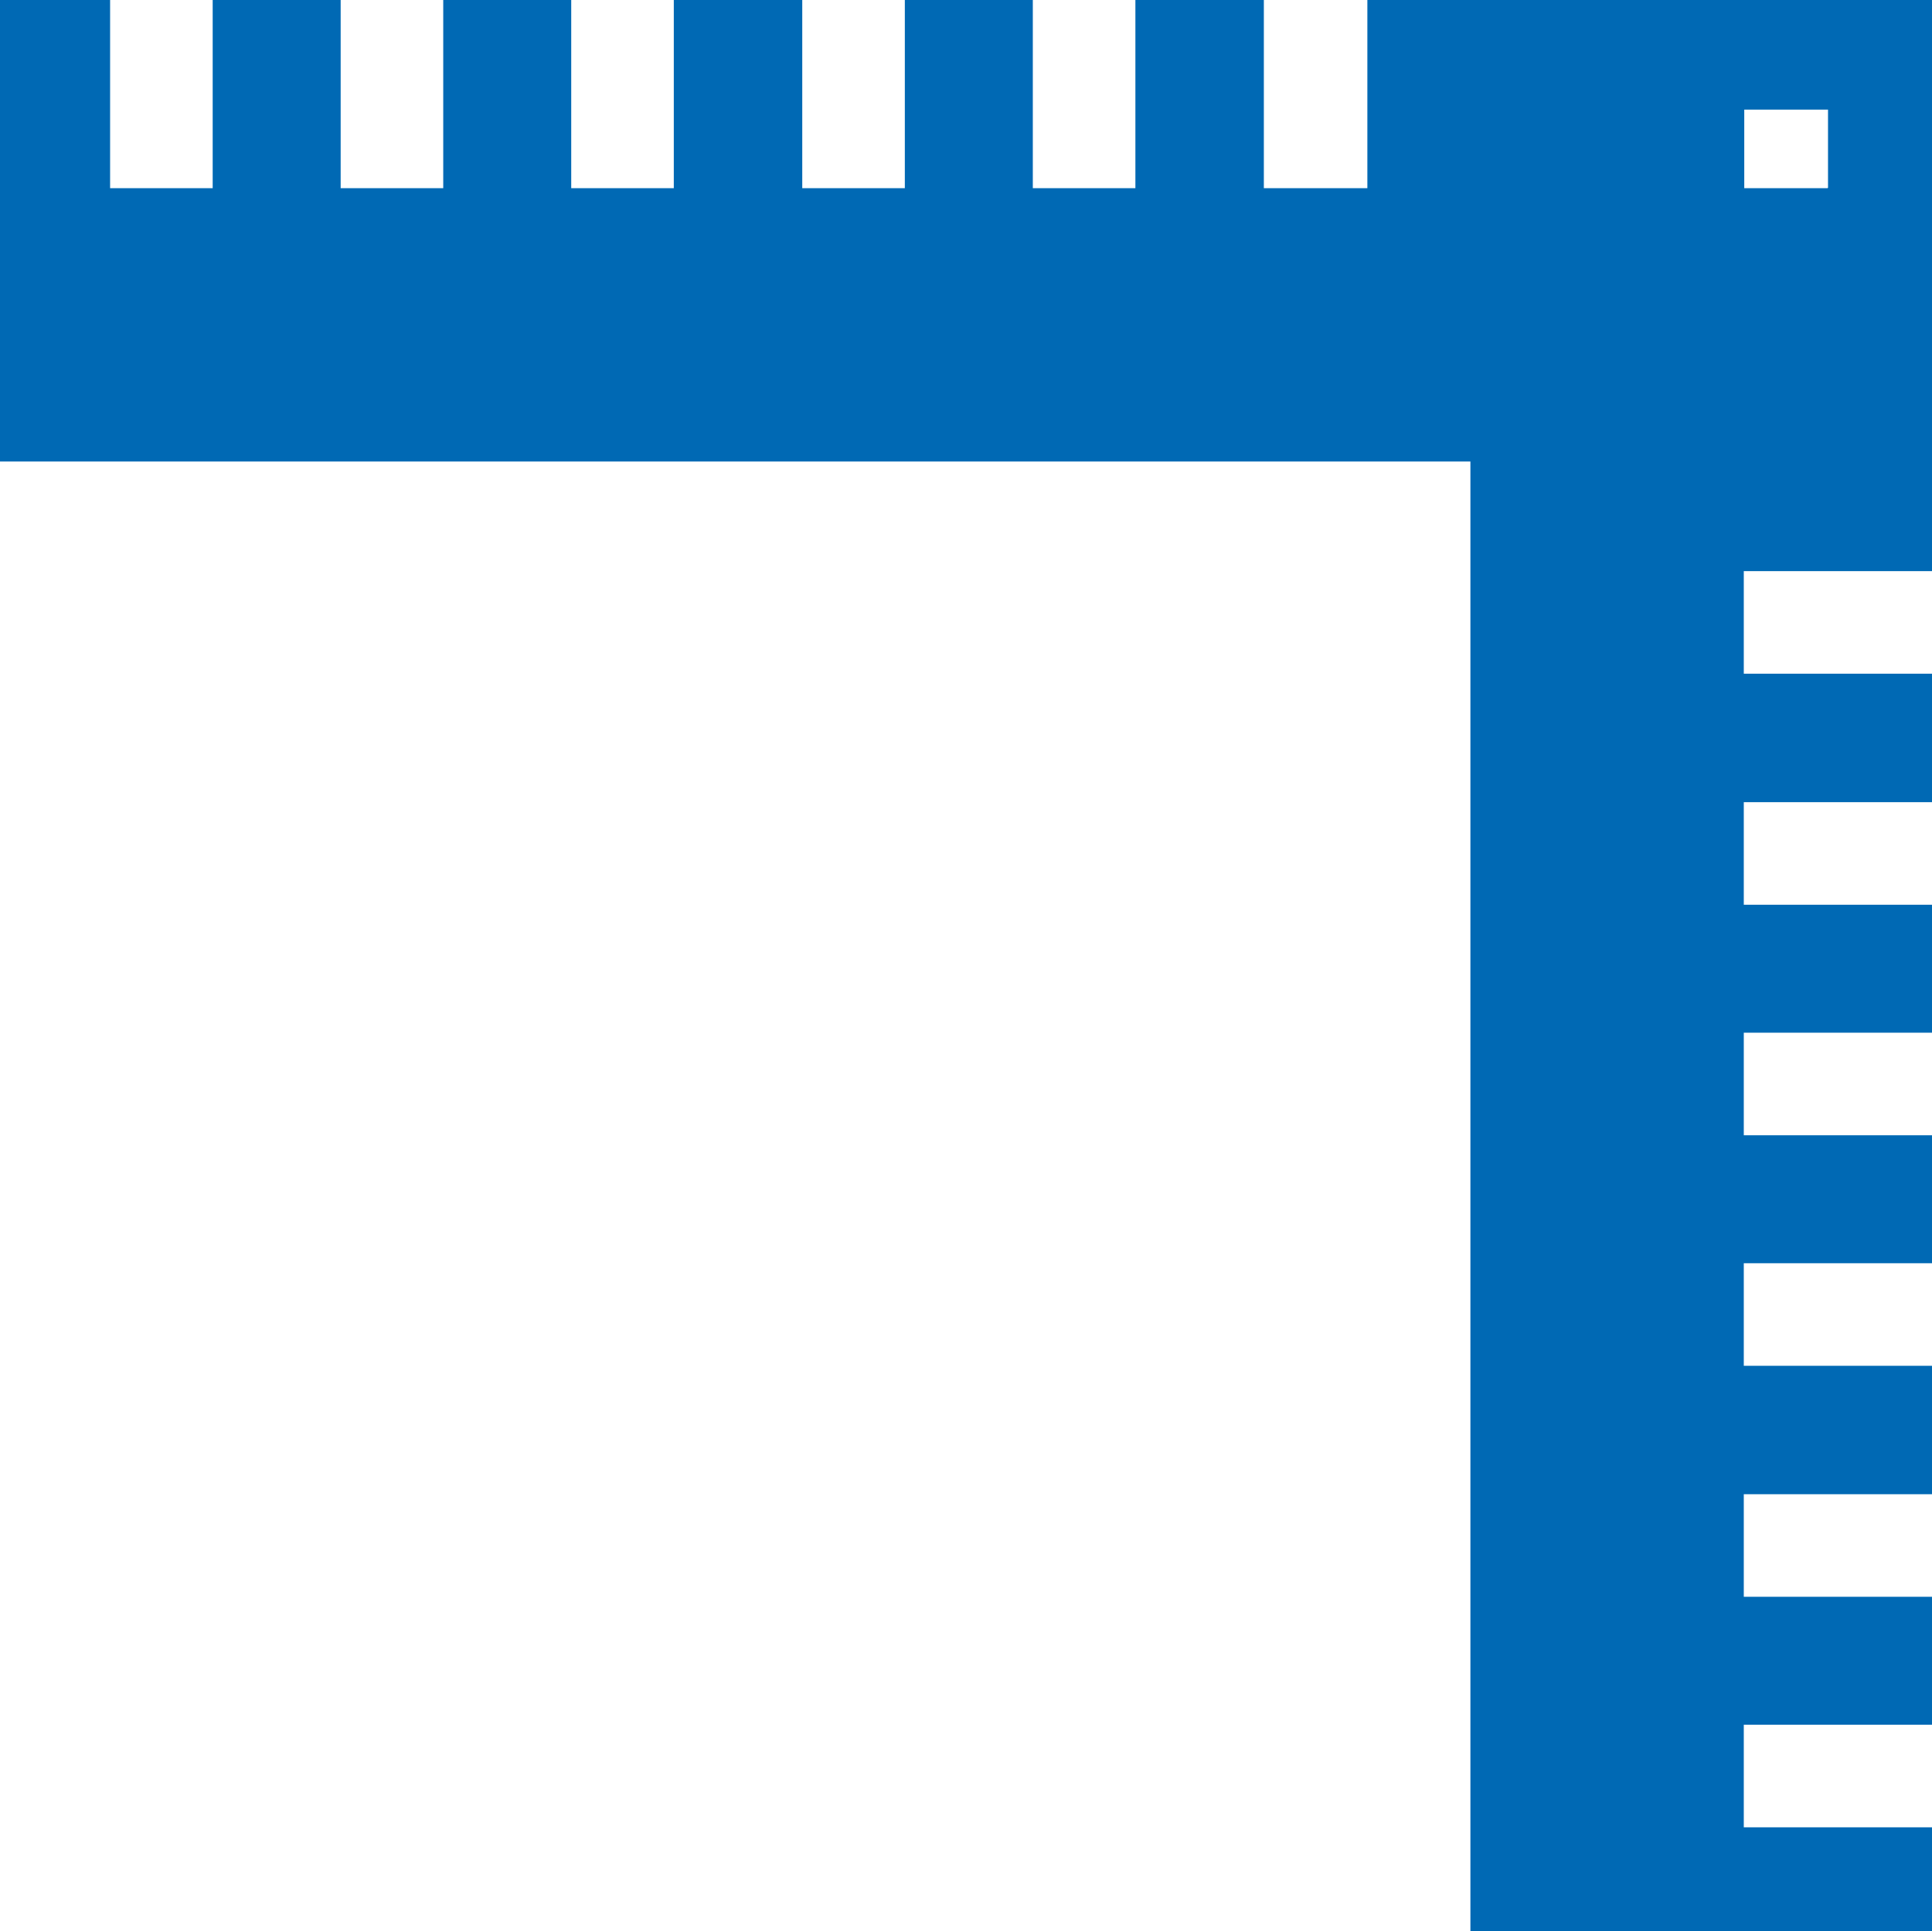 <svg id="Layer_1" data-name="Layer 1" xmlns="http://www.w3.org/2000/svg" xmlns:xlink="http://www.w3.org/1999/xlink" viewBox="0 0 41.06 41.05"><defs><style>.cls-1{fill:none;}.cls-2{clip-path:url(#clip-path);}.cls-3{fill:#0069b4;}</style><clipPath id="clip-path" transform="translate(-7.05 -8.51)"><line class="cls-1" x1="-158.83" y1="197.75" x2="227.17" y2="197.75"/></clipPath></defs><title>icon corner</title><path class="cls-3" d="M45.89,12.51H44.12V10.84h1.78v1.66Zm2.22-1.66V8.51h-12v4H33.91v-4H31.18v4H29v-4H26.28v4H24.1v-4H21.37v4H19.19v-4H16.47v4H14.29v-4H11.57v4H9.39v-4H7.05v9.81H38.3V49.56h9.81V47.35h-4V45.17h4V42.45h-4V40.27h4V37.54h-4V35.36h4V32.64h-4V30.46h4V27.74h-4V25.56h4V22.83h-4V20.65h4V17.93h0V15.75h0V13h0V10.84h0Z" transform="translate(-7.05 -8.51)"/></svg>